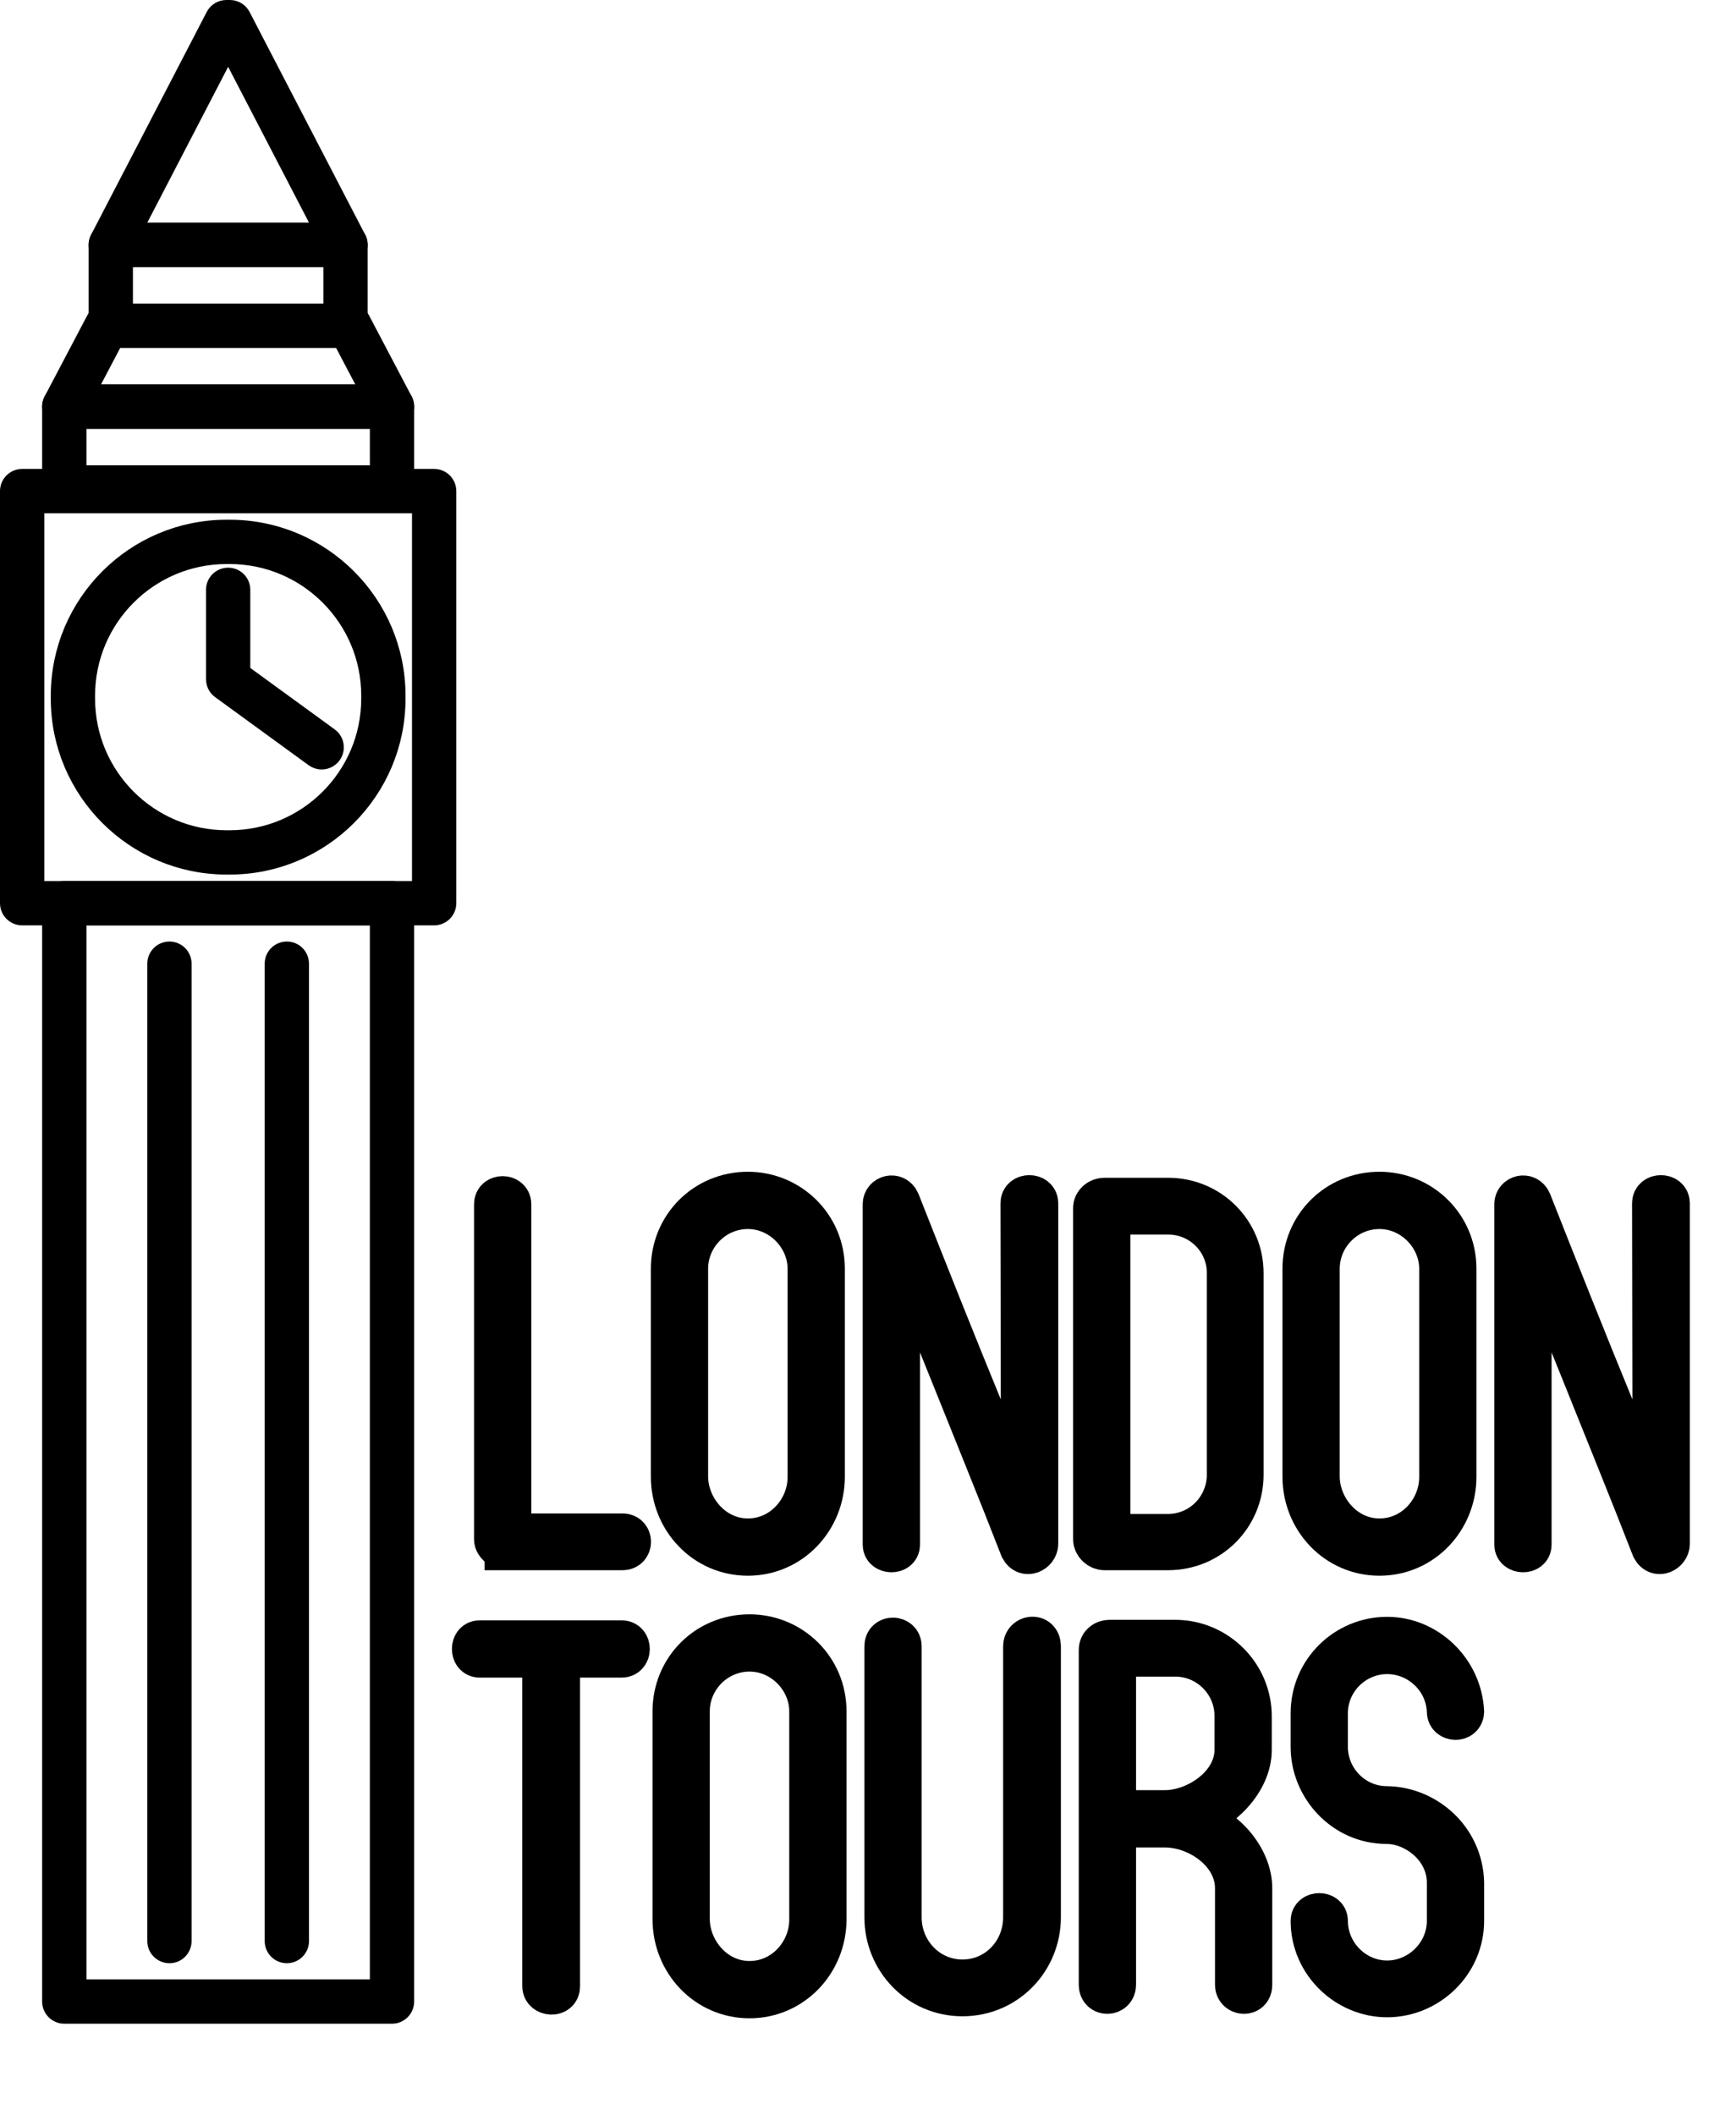 <?xml version="1.0" encoding="utf-8"?>
<!-- Generator: Adobe Illustrator 16.0.4, SVG Export Plug-In . SVG Version: 6.00 Build 0)  -->
<!DOCTYPE svg PUBLIC "-//W3C//DTD SVG 1.1//EN" "http://www.w3.org/Graphics/SVG/1.1/DTD/svg11.dtd">
<svg version="1.1" xmlns="http://www.w3.org/2000/svg" xmlns:xlink="http://www.w3.org/1999/xlink" x="0px" y="0px"
	 width="415.905px" height="506.588px" viewBox="0 0 415.905 506.588" enable-background="new 0 0 415.905 506.588"
	 xml:space="preserve">
<g id="Layer_2">
	<g>
		<path stroke="#000000" stroke-width="10" stroke-miterlimit="10" d="M121.088,371.088c-0.96,0-2.52-1.199-2.52-2.399v-80.276
			c0-2.28,3.72-2.28,3.72,0v79.076h26.879c2.4,0,2.4,3.6,0,3.6H121.088z"/>
		<path stroke="#000000" stroke-width="10" stroke-miterlimit="10" d="M179.168,285.653c9.96,0,18.239,7.919,18.239,18.238v49.799
			c0,10.199-7.92,18.719-18.239,18.719s-18.239-8.52-18.239-18.719v-49.799C160.929,293.692,168.969,285.653,179.168,285.653z
			 M193.688,353.809v-49.918c0-7.68-6.479-14.52-14.52-14.52s-14.52,6.601-14.52,14.52v49.918c0.12,7.561,6.24,14.88,14.52,14.88
			C187.568,368.689,193.688,361.489,193.688,353.809z"/>
		<path stroke="#000000" stroke-width="10" stroke-miterlimit="10" d="M217.808,304.131l-2.641-8.76l-0.72,0.12l0.96,6.601v67.916
			c0,2.16-3.72,2.041-3.72,0v-81.596c0-1.92,2.76-2.76,3.72-0.601c6.24,15.84,13.439,33.959,20.64,51.478
			c3.359,8.4,3,8.28,5.879,15.48l3.12,9.839h0.72l-0.959-5.399l-0.12-71.037c0-2.28,3.84-2.28,3.84,0v81.597
			c0,1.92-2.761,3.36-3.96,1.08c-5.16-13.319-11.16-27.959-16.92-42.358L217.808,304.131z"/>
		<path stroke="#000000" stroke-width="10" stroke-miterlimit="10" d="M297.726,353.209c0,9.96-7.92,17.879-17.88,17.879h-15.239
			c-1.319,0-2.52-1.199-2.52-2.399v-79.317c0-1.319,1.2-2.279,2.52-2.279h15.239c9.96,0,17.88,7.92,17.88,17.879V353.209z
			 M265.807,290.692v76.917h14.039c7.92,0,14.28-6.479,14.28-14.399v-48.357c0-7.801-6.36-14.16-14.28-14.16H265.807z"/>
		<path stroke="#000000" stroke-width="10" stroke-miterlimit="10" d="M330.486,285.653c9.96,0,18.239,7.919,18.239,18.238v49.799
			c0,10.199-7.92,18.719-18.239,18.719s-18.239-8.52-18.239-18.719v-49.799C312.247,293.692,320.287,285.653,330.486,285.653z
			 M345.005,353.809v-49.918c0-7.68-6.479-14.52-14.52-14.52s-14.52,6.601-14.52,14.52v49.918c0.12,7.561,6.24,14.88,14.52,14.88
			C338.885,368.689,345.005,361.489,345.005,353.809z"/>
		<path stroke="#000000" stroke-width="10" stroke-miterlimit="10" d="M369.125,304.131l-2.641-8.76l-0.72,0.12l0.96,6.601v67.916
			c0,2.16-3.72,2.041-3.72,0v-81.596c0-1.92,2.76-2.76,3.72-0.601c6.24,15.84,13.439,33.959,20.64,51.478
			c3.359,8.4,2.999,8.28,5.88,15.48l3.119,9.839h0.721l-0.961-5.399l-0.119-71.037c0-2.28,3.84-2.28,3.84,0v81.597
			c0,1.92-2.76,3.36-3.96,1.08c-5.16-13.319-11.16-27.959-16.92-42.358L369.125,304.131z"/>
	</g>
	<g>
		<path stroke="#000000" stroke-width="10" stroke-miterlimit="10" d="M148.967,393.091c2.28,0,2.28,3.72,0,3.72h-15v78.957
			c0,2.52-3.84,2.16-3.84,0v-78.957h-15.24c-2.16,0-2.16-3.72,0-3.72H148.967z"/>
		<path stroke="#000000" stroke-width="10" stroke-miterlimit="10" d="M179.567,391.651c9.959,0,18.24,7.92,18.24,18.24v49.797
			c0,10.2-7.92,18.72-18.24,18.72s-18.239-8.52-18.239-18.72v-49.797C161.328,399.691,169.368,391.651,179.567,391.651z
			 M194.086,459.809v-49.918c0-7.68-6.479-14.52-14.519-14.52s-14.52,6.6-14.52,14.52v49.918c0.12,7.559,6.24,14.879,14.52,14.879
			C187.967,474.688,194.086,467.489,194.086,459.809z"/>
		<path stroke="#000000" stroke-width="10" stroke-miterlimit="10" d="M212.086,459.208v-64.917c0-2.52,3.72-2.4,3.72,0v64.917
			c0,8.28,6.479,15.12,14.76,15.12c8.399,0,14.759-6.84,14.759-15.12v-64.917c0-2.52,3.84-3,3.84,0v64.917
			c0,10.2-8.039,18.72-18.599,18.72C220.126,477.928,212.086,469.409,212.086,459.208z"/>
		<path stroke="#000000" stroke-width="10" stroke-miterlimit="10" d="M265.846,392.971h15.719c9.84,0,18.119,8.039,18.119,18.119
			v8.04c0,7.68-7.439,14.759-14.039,16.56c7.68,1.68,14.159,9.359,14.159,16.559v23.16c0,2.76-3.72,2.398-3.72,0v-23.16
			c0-8.52-9-14.76-17.039-14.76h-11.88v37.92c0,2.52-3.72,2.639-3.72,0V395.25C263.446,393.692,264.646,392.971,265.846,392.971z
			 M279.045,433.77c7.68,0,16.919-6.24,16.919-14.64v-8.159c0-7.92-6.479-14.4-14.399-14.4h-14.399v37.199H279.045z"/>
		<path stroke="#000000" stroke-width="10" stroke-miterlimit="10" d="M332.323,392.251c9.479,0,17.76,7.8,18.239,17.759
			c-0.12,2.4-3.72,2.16-3.72,0c-0.24-7.92-6.84-14.039-14.52-14.039c-7.8,0-14.399,6.359-14.399,14.399v8.04
			c0,7.92,6.479,14.398,14.279,14.398c9.479,0.121,18.119,7.68,18.359,18.119v9.121c0,10.199-8.52,18.119-18.239,18.119
			c-9.6,0-18.119-7.92-18.119-18.119c0-2.16,3.72-2.16,3.72,0c0,8.039,6.6,14.519,14.399,14.519s14.52-6.479,14.52-14.519v-9.121
			c0-8.398-7.8-14.279-14.64-14.279c-10.199,0-17.999-8.639-17.999-18.238v-8.04C314.204,400.17,322.483,392.251,332.323,392.251z"
			/>
	</g>
</g>
<g id="Layer_4">
	<g>
		<g>
			<path stroke="#000000" stroke-width="5" stroke-miterlimit="10" d="M93.916,482.207H15.402c-1.551,0-2.807-1.257-2.807-2.807
				V216.329c0-1.551,1.256-2.807,2.807-2.807h78.513c1.551,0,2.807,1.256,2.807,2.807V479.4
				C96.722,480.95,95.466,482.207,93.916,482.207z M18.209,476.593h72.9V219.135h-72.9V476.593z"/>
		</g>
		<g>
			<path stroke="#000000" stroke-width="5" stroke-miterlimit="10" d="M93.916,119.563H15.402c-1.551,0-2.807-1.256-2.807-2.806
				V97.391c0-1.55,1.256-2.807,2.807-2.807h78.513c1.551,0,2.807,1.257,2.807,2.807v19.367
				C96.722,118.307,95.466,119.563,93.916,119.563z M18.209,113.951h72.9v-13.753h-72.9V113.951z"/>
		</g>
		<g>
			<path stroke="#000000" stroke-width="5" stroke-miterlimit="10" d="M93.925,100.197c-0.003,0-0.005,0-0.01,0H15.402
				c-0.983,0-1.895-0.515-2.402-1.356c-0.508-0.842-0.54-1.888-0.081-2.758l10.195-19.367c0.485-0.922,1.441-1.499,2.484-1.499
				h58.121c1.042,0,1.998,0.577,2.484,1.499l10.091,19.168c0.277,0.435,0.437,0.951,0.437,1.506
				C96.731,98.941,95.475,100.197,93.925,100.197z M20.051,94.583h69.215l-7.239-13.752H27.292L20.051,94.583z"/>
		</g>
		<g>
			<path stroke="#000000" stroke-width="5" stroke-miterlimit="10" d="M82.776,80.831H26.541c-1.55,0-2.807-1.257-2.807-2.807
				V58.658c0-1.55,1.256-2.807,2.807-2.807h56.235c1.552,0,2.807,1.256,2.807,2.807v19.366
				C85.583,79.574,84.328,80.831,82.776,80.831z M29.347,75.218H79.97V61.464H29.347V75.218z"/>
		</g>
		<g>
			<path stroke="#000000" stroke-width="5" stroke-miterlimit="10" d="M82.788,61.464c-0.004,0-0.008,0-0.012,0H26.541
				c-0.981,0-1.89-0.511-2.399-1.349c-0.509-0.837-0.544-1.88-0.093-2.75L51.744,4.014c0.482-0.93,1.443-1.514,2.491-1.514h0.848
				c1.048,0,2.008,0.583,2.491,1.514l27.589,53.152c0.273,0.432,0.43,0.944,0.43,1.493C85.593,60.208,84.336,61.464,82.788,61.464z
				 M31.16,55.852h46.998L54.659,10.581L31.16,55.852z"/>
		</g>
		<g>
			<path stroke="#000000" stroke-width="5" stroke-miterlimit="10" d="M104.011,219.135H5.307c-1.55,0-2.807-1.256-2.807-2.806
				v-98.704c0-1.55,1.257-2.807,2.807-2.807h98.705c1.55,0,2.807,1.256,2.807,2.807v98.704
				C106.818,217.879,105.561,219.135,104.011,219.135z M8.113,213.522h93.092v-93.091H8.113V213.522z"/>
		</g>
		<g>
			<g>
				<path stroke="#000000" stroke-width="5" stroke-miterlimit="10" d="M40.595,467.72c-1.55,0-2.806-1.257-2.806-2.807V230.815
					c0-1.551,1.256-2.807,2.806-2.807s2.807,1.256,2.807,2.807v234.098C43.401,466.463,42.145,467.72,40.595,467.72z"/>
			</g>
			<g>
				<path stroke="#000000" stroke-width="5" stroke-miterlimit="10" d="M68.723,467.72c-1.551,0-2.807-1.257-2.807-2.807V230.815
					c0-1.551,1.256-2.807,2.807-2.807c1.55,0,2.807,1.256,2.807,2.807v234.098C71.53,466.463,70.273,467.72,68.723,467.72z"/>
			</g>
		</g>
		<g>
			<path stroke="#000000" stroke-width="5" stroke-miterlimit="10" d="M55.031,206.97h-0.744c-21.847,0-39.621-17.773-39.621-39.621
				v-0.744c0-21.847,17.774-39.621,39.621-39.621h0.744c21.847,0,39.622,17.774,39.622,39.621v0.744
				C94.653,189.196,76.877,206.97,55.031,206.97z M54.287,132.597c-18.751,0-34.008,15.256-34.008,34.008v0.744
				c0,18.752,15.256,34.007,34.008,34.007h0.744c18.751,0,34.009-15.255,34.009-34.007v-0.744c0-18.752-15.258-34.008-34.009-34.008
				H54.287z"/>
		</g>
		<g>
			<path stroke="#000000" stroke-width="5" stroke-miterlimit="10" d="M77.064,181.8c-0.574,0-1.151-0.175-1.65-0.538L53.007,164.95
				c-0.726-0.528-1.155-1.372-1.155-2.269v-21.409c0-1.55,1.256-2.807,2.807-2.807c1.55,0,2.807,1.256,2.807,2.807v19.981
				l21.252,15.471c1.253,0.912,1.53,2.668,0.617,3.921C78.785,181.399,77.93,181.8,77.064,181.8z"/>
		</g>
	</g>
	<g>
	</g>
	<g>
	</g>
	<g>
	</g>
	<g>
	</g>
	<g>
	</g>
	<g>
	</g>
	<g>
	</g>
	<g>
	</g>
	<g>
	</g>
	<g>
	</g>
	<g>
	</g>
	<g>
	</g>
	<g>
	</g>
	<g>
	</g>
	<g>
	</g>
</g>
</svg>
